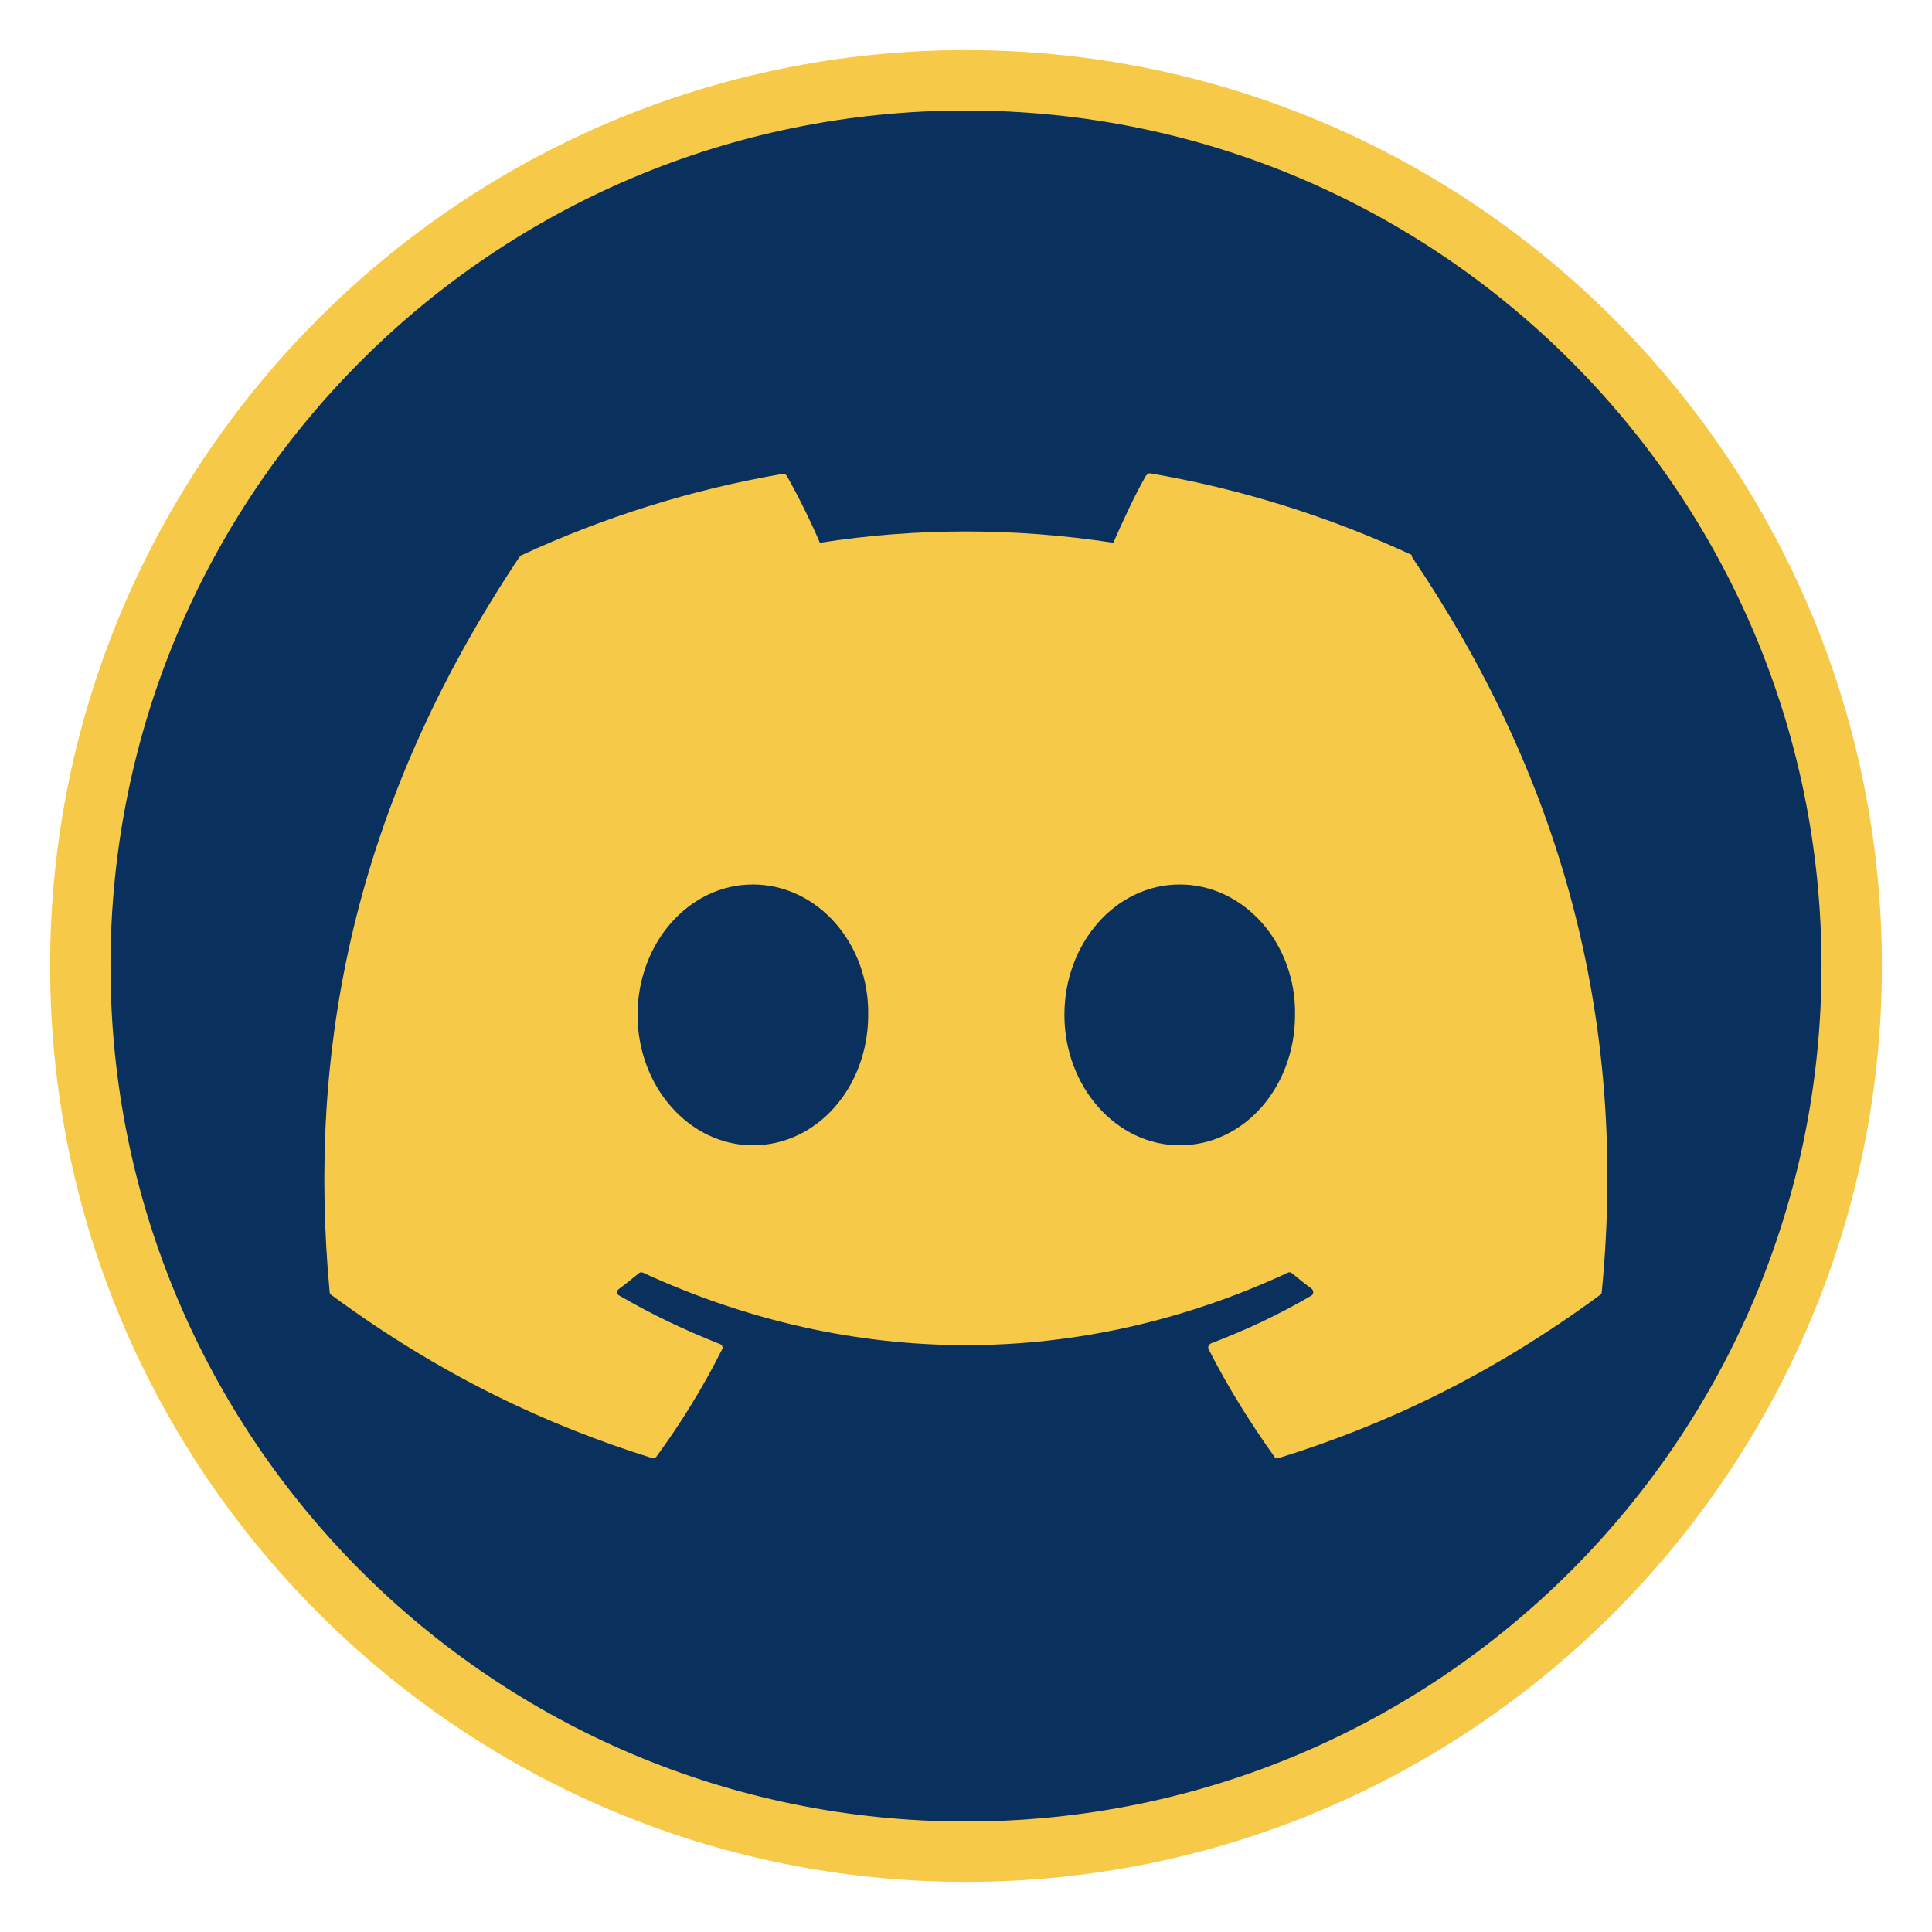 <?xml version="1.0" encoding="utf-8"?>
<!-- Generator: Adobe Illustrator 27.3.1, SVG Export Plug-In . SVG Version: 6.00 Build 0)  -->
<svg version="1.1" id="Layer_1" xmlns="http://www.w3.org/2000/svg" xmlns:xlink="http://www.w3.org/1999/xlink" x="0px" y="0px"
	 viewBox="0 0 32 32" style="enable-background:new 0 0 32 32;" xml:space="preserve">
<style type="text/css">
	.st0{fill:#0A305E;}
	.st1{fill:#F7C948;}
	.st2{fill-rule:evenodd;clip-rule:evenodd;fill:#F7C948;}
	.st3{fill-rule:evenodd;clip-rule:evenodd;fill:#F4D487;}
	.st4{fill-rule:evenodd;clip-rule:evenodd;fill:#F4E6C3;}
</style>
<g>
	<path class="st0" d="M16,30.67C7.91,30.67,1.33,24.09,1.33,16C1.33,7.91,7.91,1.33,16,1.33c8.09,0,14.67,6.58,14.67,14.67
		C30.67,24.09,24.09,30.67,16,30.67L16,30.67z"/>
	<path class="st1" d="M16,1.83c7.83,0,14.17,6.35,14.17,14.17v0c0,7.83-6.35,14.17-14.17,14.17h0C8.17,30.17,1.83,23.83,1.83,16v0
		C1.83,8.17,8.17,1.83,16,1.83L16,1.83 M16,0.83L16,0.83C7.63,0.83,0.83,7.63,0.83,16c0,8.37,6.81,15.17,15.17,15.17
		c8.37,0,15.17-6.81,15.17-15.17C31.17,7.63,24.37,0.83,16,0.83L16,0.83z"/>
</g>
<path class="st1" d="M23.39,9.23c2.4,3.55,3.59,7.56,3.14,12.17c0,0.02-0.01,0.04-0.03,0.05c-1.82,1.34-3.58,2.16-5.32,2.7
	c-0.01,0-0.03,0-0.04,0c-0.01,0-0.03-0.01-0.03-0.02c-0.4-0.56-0.77-1.15-1.09-1.78c-0.02-0.04,0-0.08,0.04-0.1
	c0.58-0.22,1.13-0.48,1.66-0.79c0.04-0.02,0.04-0.08,0.01-0.11c-0.11-0.08-0.22-0.17-0.33-0.26c-0.02-0.02-0.05-0.02-0.07-0.01
	c-3.44,1.6-7.21,1.6-10.68,0c-0.02-0.01-0.05-0.01-0.07,0.01c-0.11,0.09-0.22,0.18-0.33,0.26c-0.04,0.03-0.04,0.09,0.01,0.11
	c0.53,0.31,1.08,0.57,1.66,0.8c0.04,0.01,0.06,0.06,0.04,0.09c-0.31,0.62-0.68,1.22-1.09,1.78c-0.02,0.02-0.05,0.03-0.07,0.02
	c-1.73-0.54-3.49-1.36-5.31-2.7c-0.02-0.01-0.03-0.03-0.03-0.05C5.09,17.41,5.84,13.37,8.6,9.23C8.61,9.22,8.62,9.21,8.63,9.2
	c1.36-0.63,2.81-1.09,4.33-1.35c0.03,0,0.06,0.01,0.07,0.03c0.19,0.33,0.4,0.76,0.55,1.11c1.6-0.25,3.23-0.25,4.86,0
	c0.15-0.34,0.35-0.78,0.54-1.11c0.01-0.01,0.02-0.02,0.03-0.03c0.01-0.01,0.03-0.01,0.04-0.01c1.52,0.26,2.97,0.72,4.33,1.35
	C23.38,9.21,23.39,9.22,23.39,9.23z M14.38,16.81c0.02-1.18-0.84-2.16-1.91-2.16c-1.06,0-1.91,0.97-1.91,2.16
	c0,1.19,0.86,2.16,1.91,2.16C13.54,18.97,14.38,18,14.38,16.81z M21.45,16.81c0.02-1.18-0.84-2.16-1.91-2.16
	c-1.06,0-1.91,0.97-1.91,2.16c0,1.19,0.86,2.16,1.91,2.16C20.61,18.97,21.45,18,21.45,16.81z"/>
</svg>
